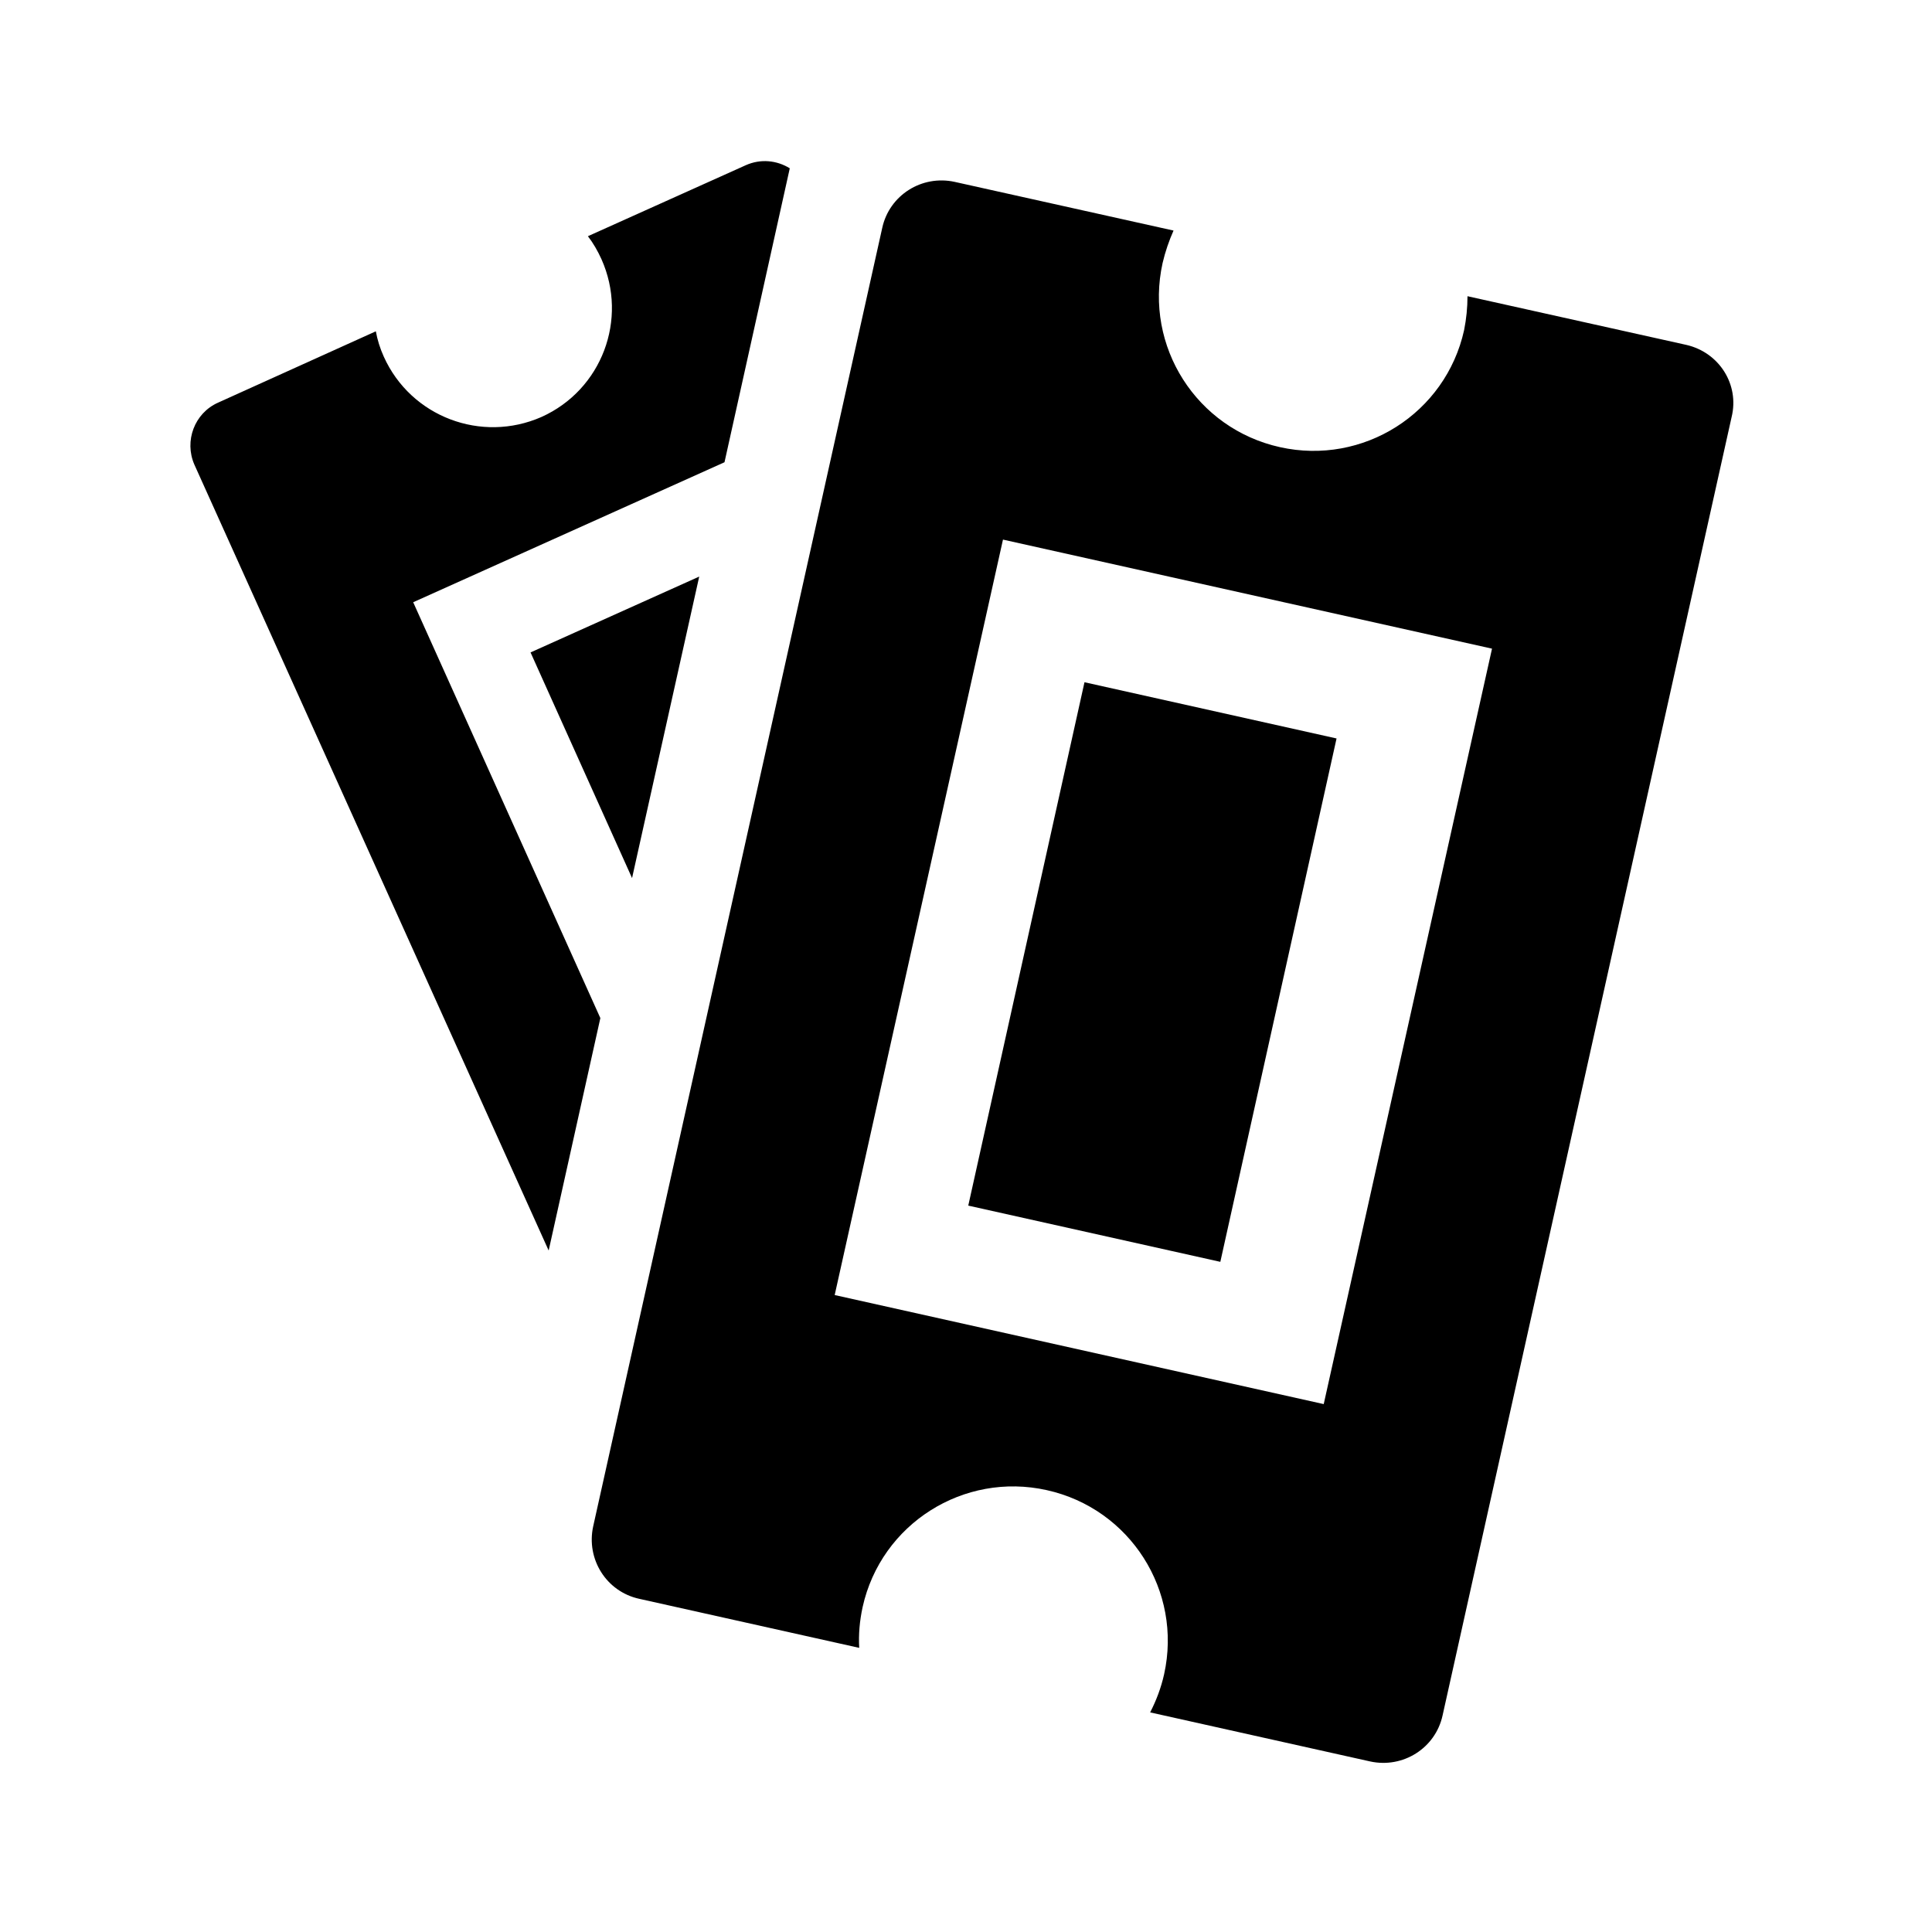 <?xml version="1.0" encoding="utf-8"?>
<!-- Generator: Adobe Illustrator 19.0.0, SVG Export Plug-In . SVG Version: 6.00 Build 0)  -->
<svg version="1.1" id="Layer_1" xmlns="http://www.w3.org/2000/svg" xmlns:xlink="http://www.w3.org/1999/xlink" x="0px" y="0px"
	 width="512px" height="512px" viewBox="0 0 512 512" enable-background="new 0 0 512 512" xml:space="preserve">
<g>
	<g>
		<path d="M323.4,334.4l30.8-138.7l-66.8-14.9l-30.8,138.7L323.4,334.4z M446.9,91.4l-58-12.9c0,3-0.3,6-0.9,9
			c-4.9,22.1-26.8,35.9-48.8,31c-22.1-4.9-36-26.7-31.1-48.8c0.7-3,1.7-5.9,2.9-8.6l-58-12.9c-8.7-1.9-17.3,3.5-19.2,12.2
			l-76.6,344.1c-1.9,8.7,3.5,17.3,12.2,19.2l58.3,13c-0.2-3.5,0.1-7.1,0.9-10.8c4.9-22.1,26.8-35.9,48.8-31
			c22.1,4.9,36,26.7,31.1,48.8c-0.8,3.6-2.1,7-3.7,10.1l58.3,13c8.7,1.9,17.3-3.5,19.2-12.2l76.6-344.1
			C461,101.9,455.6,93.4,446.9,91.4z M350.8,372.1l-129.6-28.9l44.6-200.2l129.6,28.9L350.8,372.1z M185.3,152.8l-44.7,20.1
			l26.9,59.8L185.3,152.8z M109.5,159.6l82.5-37.1l17.3-77.9c-3.4-2.1-7.7-2.6-11.7-0.8l-41.8,18.8c1.4,1.8,2.6,3.9,3.6,6.1
			c7.1,15.9,0.1,34.6-15.9,41.8c-15.9,7-34.6,0-41.8-16c-1-2.2-1.7-4.5-2.1-6.7l-41.8,18.9c-6.3,2.8-9,10.2-6.3,16.4l93.9,208.3
			l13.7-61.6L109.5,159.6z"/>
	</g>
</g>
</svg>
